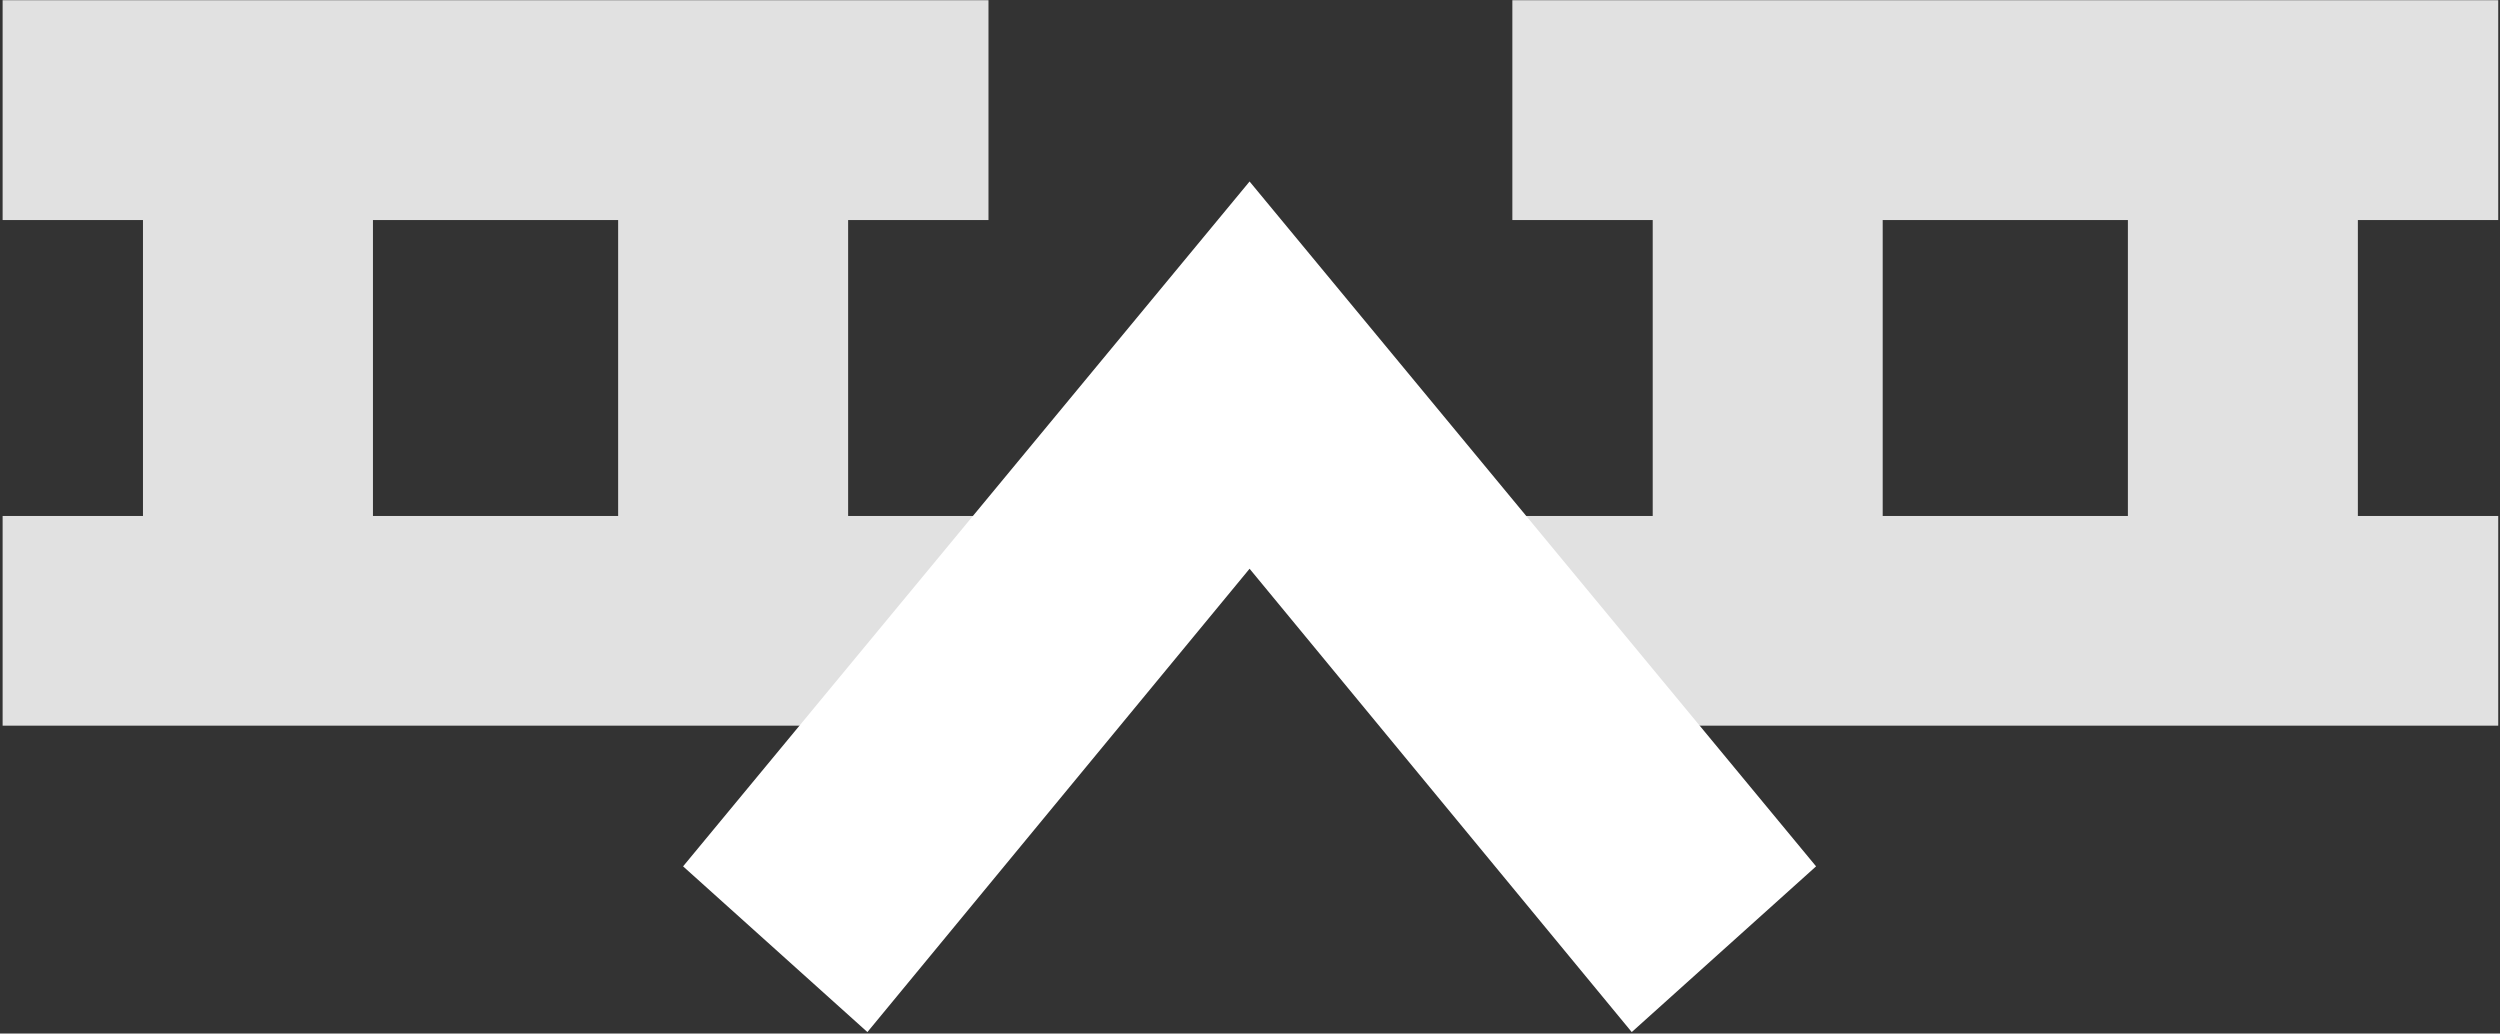 <svg 
 width="924px" height="382px">
<rect width="100%" height="100%" fill="#333333" stroke="none"/>
<path fill-rule="evenodd"  opacity="0.851" fill="rgb(255, 255, 255)"
 d="M923.343,190.705 L923.343,268.205 L558.968,268.205 L558.968,190.705 L610.843,190.705 L610.843,81.330 L558.968,81.330 L558.968,0.080 L923.343,0.080 L923.343,81.330 L871.468,81.330 L871.468,190.705 L923.343,190.705 ZM786.468,81.330 L695.843,81.330 L695.843,190.705 L786.468,190.705 L786.468,81.330 ZM0.968,190.705 L52.843,190.705 L52.843,81.330 L0.968,81.330 L0.968,0.080 L365.343,0.080 L365.343,81.330 L313.468,81.330 L313.468,190.705 L365.343,190.705 L365.343,268.205 L0.968,268.205 L0.968,190.705 ZM137.843,190.705 L228.468,190.705 L228.468,81.330 L137.843,81.330 L137.843,190.705 Z"/>
<path fill-rule="evenodd"  fill="rgb(255, 255, 255)"
 d="M320.593,381.455 L252.468,320.205 L461.843,67.080 L671.218,320.205 L603.093,381.455 L461.843,210.205 L320.593,381.455 Z"/>
</svg>